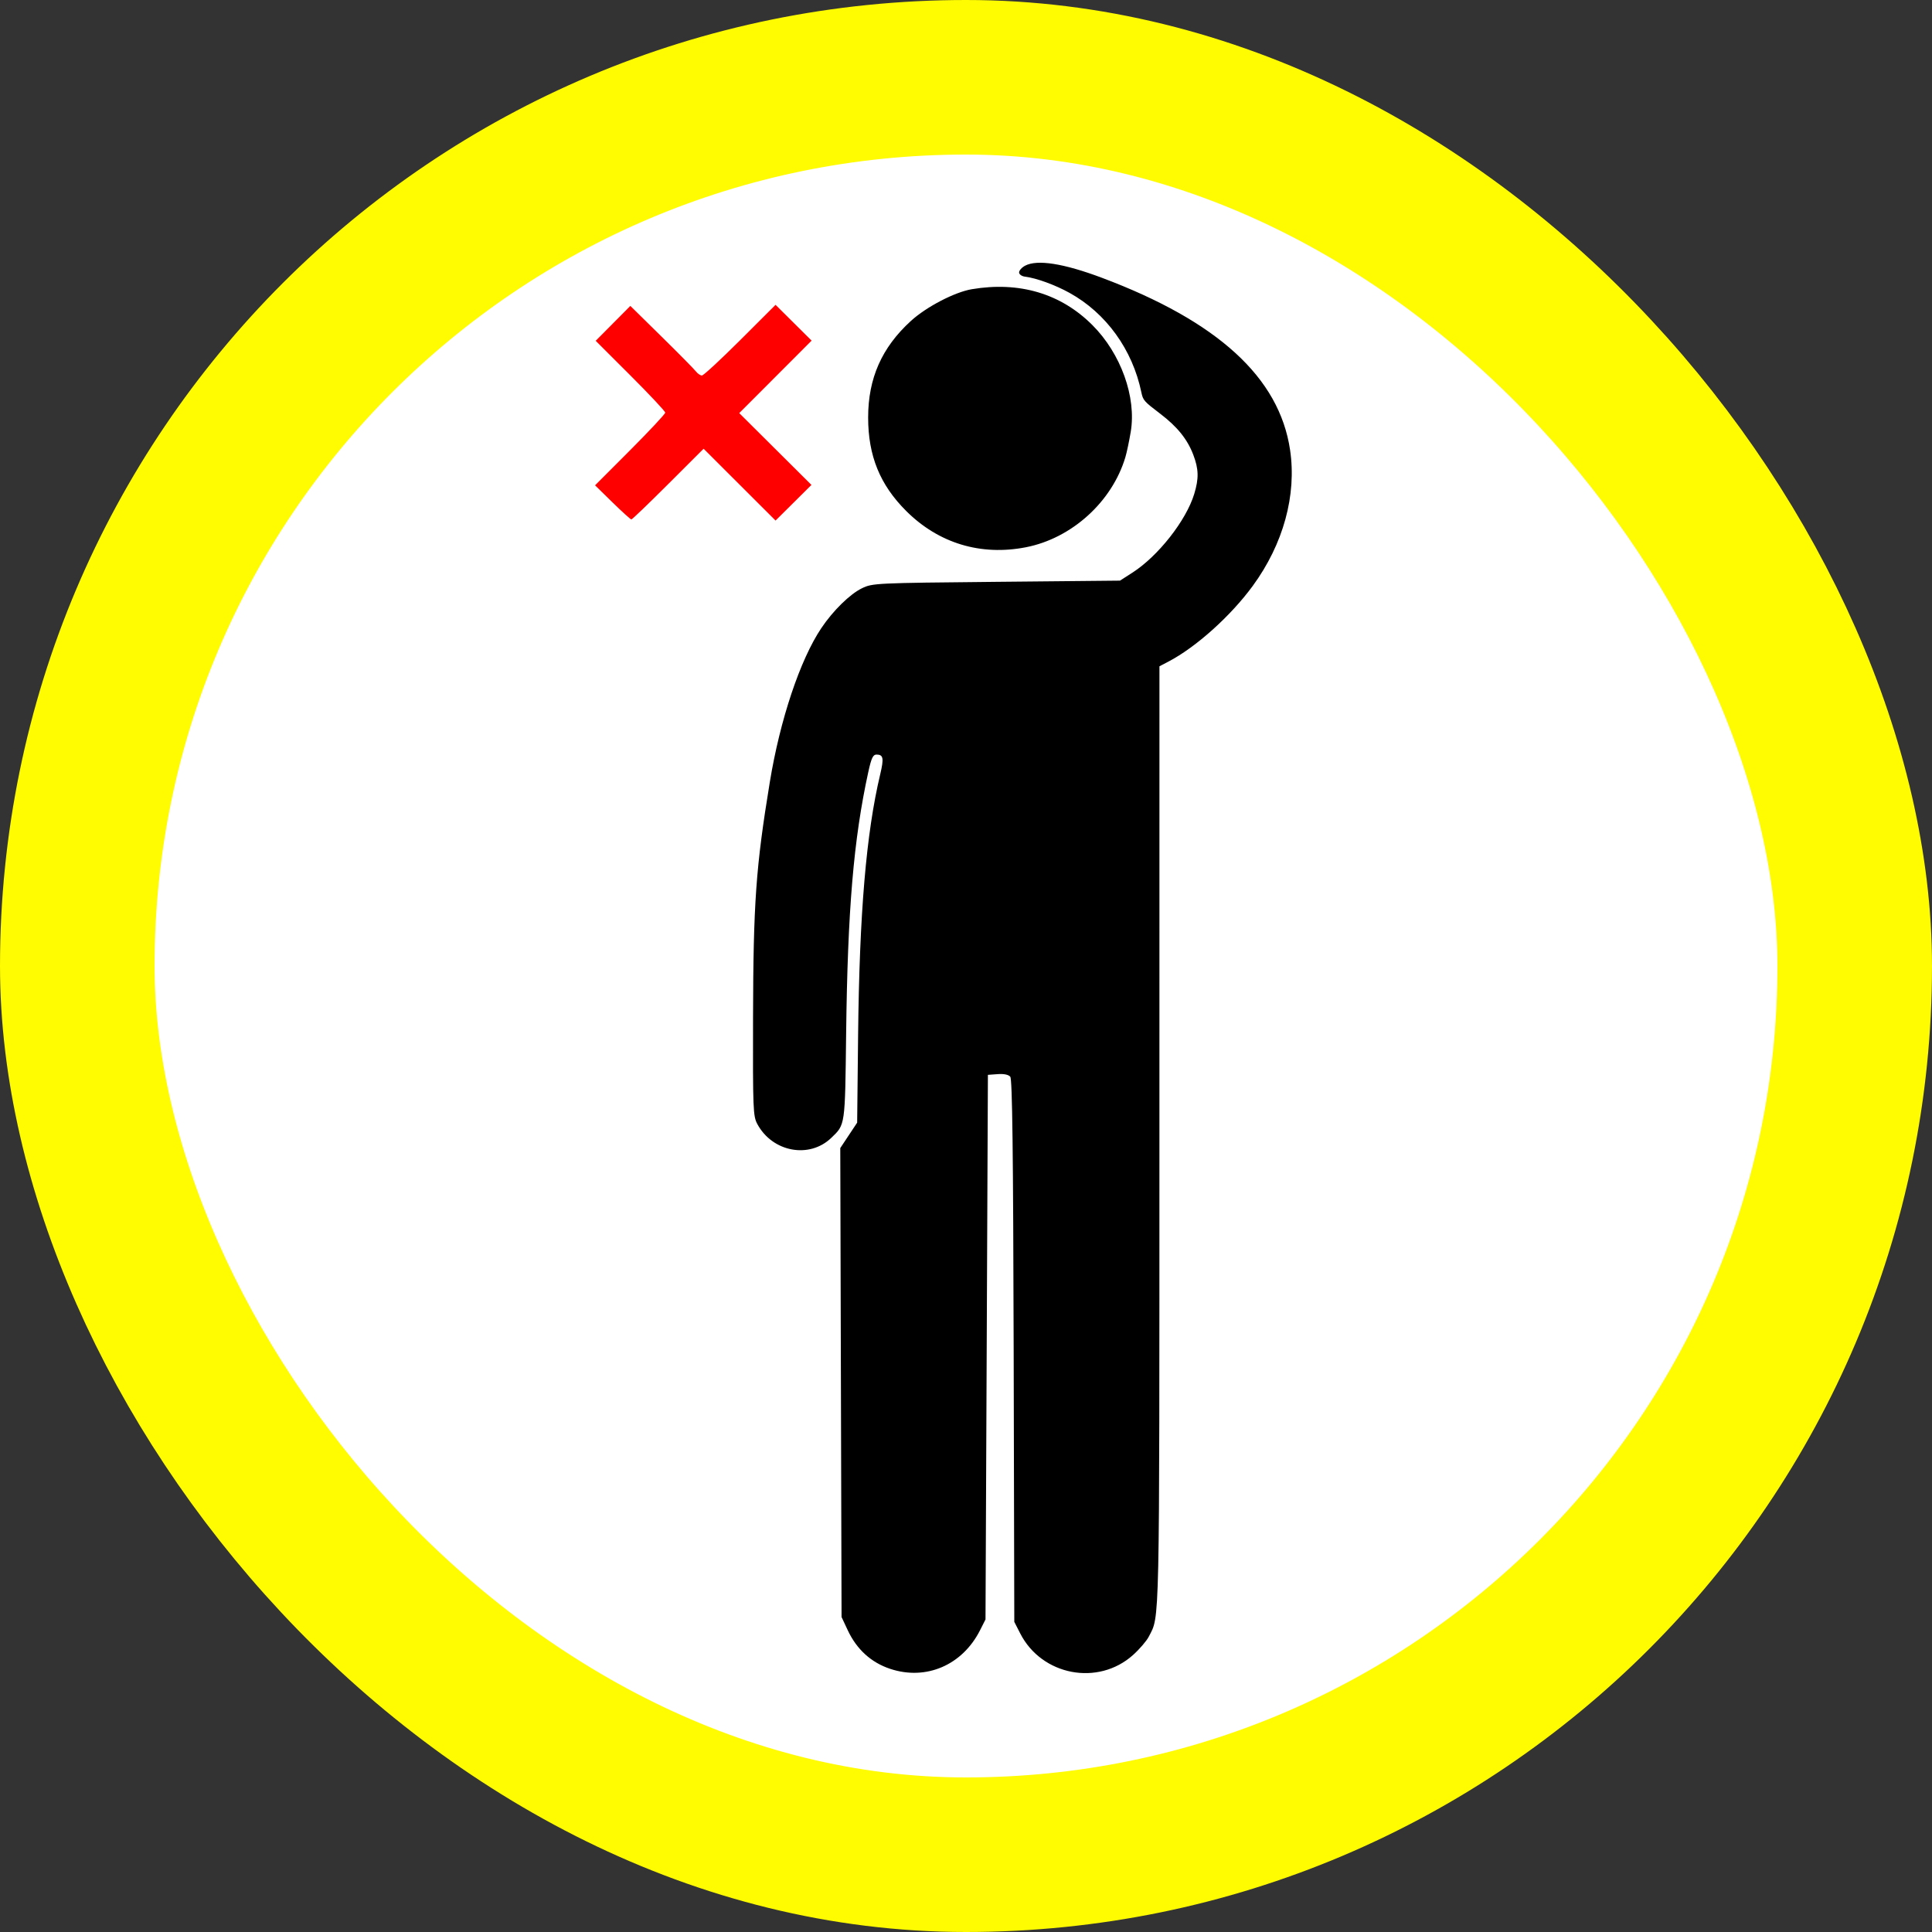 <svg width="500" height="500" viewBox="0 0 500 500" fill="none" xmlns="http://www.w3.org/2000/svg">
<rect x="0" y="0" width="500" height="500" fill="#333333" stroke="none"/>
<rect x="20" y="20" width="460" height="460" rx="230" fill="white"/>
<path fill-rule="evenodd" clip-rule="evenodd" d="M265.293 68.764C264.439 69.217 263.741 69.999 263.741 70.502C263.741 71.011 264.427 71.498 265.293 71.604C268.197 71.958 273.045 73.723 276.78 75.787C286.264 81.027 293.086 90.468 295.383 101.527C295.812 103.594 296.065 103.881 300.238 107.053C304.675 110.425 307.292 113.668 308.822 117.695C310.23 121.401 310.289 123.804 309.071 127.818C306.985 134.693 299.741 143.917 293.057 148.208L289.849 150.267L257.858 150.578C226.577 150.881 225.805 150.918 223.073 152.242C219.963 153.748 215.592 158.035 212.559 162.553C207.067 170.733 201.872 186.263 199.224 202.422C195.619 224.407 194.96 233.657 194.886 263.269C194.827 287.095 194.897 288.864 195.993 290.898C199.906 298.165 209.456 299.95 215.135 294.478C218.773 290.972 218.689 291.561 218.979 267.493C219.363 235.465 220.914 217.167 224.717 199.783C225.5 196.2 225.932 195.282 226.834 195.282C228.613 195.282 228.79 196.222 227.798 200.395C224.169 215.643 222.417 236.312 222.076 267.902L221.832 290.541L219.647 293.832L217.461 297.124L217.628 357.807L217.795 418.491L219.401 421.913C221.723 426.865 225.449 430.255 230.368 431.892C239.665 434.986 249.059 430.954 253.635 421.906L255.048 419.112L255.359 348.641L255.669 278.17L258.206 277.984C259.81 277.867 261.007 278.115 261.458 278.659C261.986 279.295 262.215 297.888 262.336 349.626L262.499 419.733L264.031 422.732C269.61 433.654 284.196 436.433 293.245 428.297C294.913 426.797 296.734 424.676 297.293 423.583C300.167 417.964 300.049 423.468 300.056 294.221L300.063 172.434L302.391 171.219C309.506 167.506 318.503 159.431 324.205 151.64C332.136 140.804 335.615 128.118 333.866 116.411C331.07 97.693 315.163 83.152 285.162 71.887C275.263 68.169 268.432 67.096 265.293 68.764ZM251.503 74.847C247.064 75.595 239.74 79.409 235.744 83.055C228.205 89.93 224.675 97.901 224.675 108.047C224.676 117.976 227.734 125.479 234.542 132.261C242.92 140.607 253.812 143.905 265.488 141.632C277.364 139.321 287.819 129.851 291.255 118.291C291.611 117.096 292.23 114.162 292.631 111.772C294.141 102.787 290.093 91.514 282.699 84.121C274.547 75.969 263.802 72.775 251.503 74.847Z" fill="black"/>
<path fill-rule="evenodd" clip-rule="evenodd" d="M158.647 83.685L154.161 88.201L163.16 97.184C168.11 102.125 172.16 106.448 172.16 106.79C172.16 107.131 168.074 111.504 163.08 116.506L154 125.601L158.514 130.018C160.997 132.447 163.194 134.435 163.396 134.435C163.598 134.435 167.887 130.317 172.928 125.285L182.094 116.134L191.404 125.428L200.713 134.721L205.356 130.109L210 125.497L200.658 116.204L191.316 106.911L200.679 97.533L210.042 88.155L205.377 83.522L200.713 78.889L191.551 88.035C186.512 93.065 182.059 97.181 181.656 97.181C181.253 97.181 180.542 96.693 180.078 96.095C179.613 95.497 175.61 91.444 171.182 87.088L163.133 79.169L158.647 83.685Z" fill="#FF0000"/>
<rect x="20" y="20" width="460" height="460" rx="230" stroke="#FFFB00" stroke-width="40"/>
</svg>
